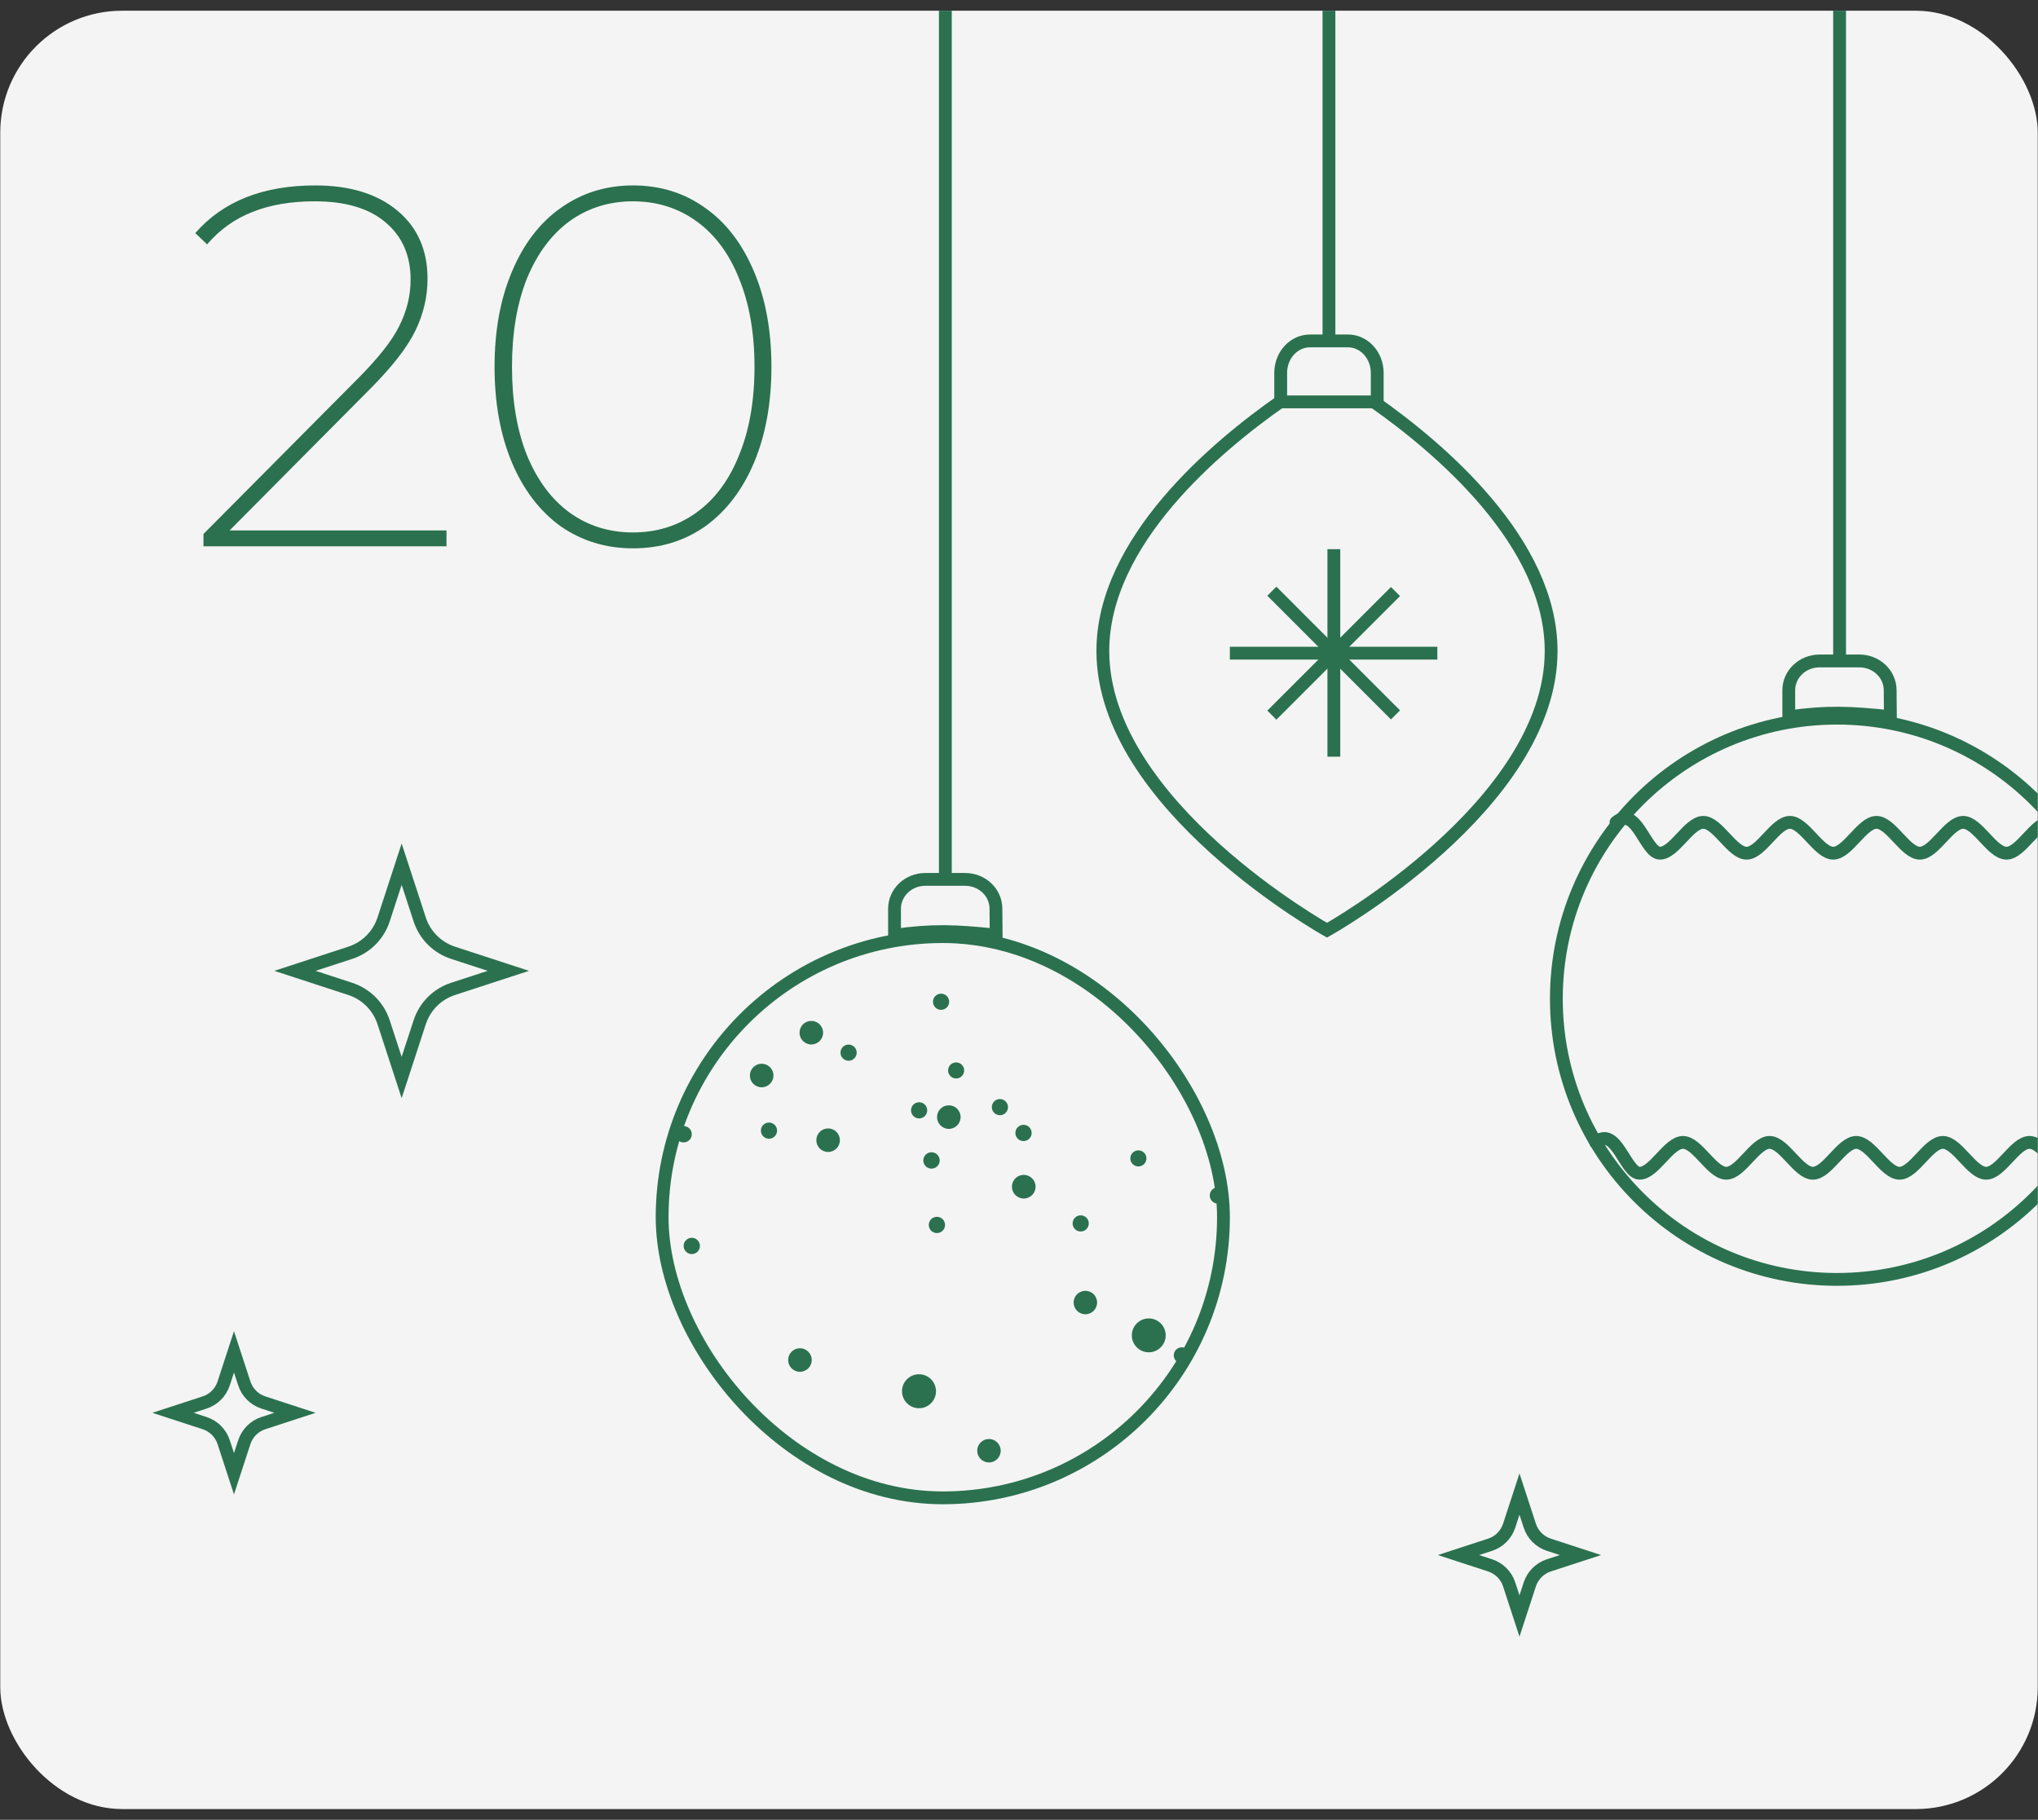 <svg width="159" height="142" viewBox="0 0 159 142" fill="none" xmlns="http://www.w3.org/2000/svg">
<rect x="0" y="0" width="159" height="142" fill="#333333" stroke="none"/>
<g clip-path="url(#clip0_343_13846)">
<rect x="0.02" y="0.836" width="158.96" height="140.329" rx="9.514" fill="#F4F4F4"/>
<path d="M34.835 41.389V42.629H15.875V41.669L27.875 29.588C29.502 27.962 30.595 26.575 31.155 25.428C31.742 24.255 32.035 23.055 32.035 21.828C32.035 19.935 31.382 18.442 30.075 17.349C28.795 16.255 26.955 15.709 24.555 15.709C22.688 15.709 21.062 15.989 19.675 16.549C18.315 17.082 17.142 17.922 16.155 19.069L15.235 18.189C17.395 15.709 20.515 14.469 24.595 14.469C27.288 14.469 29.422 15.122 30.995 16.428C32.568 17.735 33.355 19.509 33.355 21.748C33.355 23.162 33.035 24.522 32.395 25.828C31.755 27.135 30.568 28.655 28.835 30.389L17.915 41.389H34.835ZM49.384 42.788C47.278 42.788 45.398 42.215 43.744 41.069C42.118 39.895 40.851 38.242 39.944 36.108C39.038 33.949 38.584 31.455 38.584 28.628C38.584 25.802 39.038 23.322 39.944 21.189C40.851 19.029 42.118 17.375 43.744 16.229C45.398 15.055 47.278 14.469 49.384 14.469C51.518 14.469 53.398 15.055 55.024 16.229C56.651 17.375 57.918 19.029 58.824 21.189C59.731 23.322 60.184 25.802 60.184 28.628C60.184 31.455 59.731 33.949 58.824 36.108C57.918 38.242 56.651 39.895 55.024 41.069C53.398 42.215 51.518 42.788 49.384 42.788ZM49.384 41.548C51.251 41.548 52.904 41.029 54.344 39.989C55.784 38.949 56.891 37.455 57.664 35.508C58.464 33.562 58.864 31.268 58.864 28.628C58.864 25.988 58.464 23.695 57.664 21.748C56.891 19.802 55.784 18.308 54.344 17.268C52.904 16.229 51.251 15.709 49.384 15.709C47.518 15.709 45.864 16.229 44.424 17.268C43.011 18.308 41.904 19.802 41.104 21.748C40.331 23.695 39.944 25.988 39.944 28.628C39.944 31.268 40.331 33.562 41.104 35.508C41.904 37.455 43.011 38.949 44.424 39.989C45.864 41.029 47.518 41.548 49.384 41.548Z" fill="#2B714F"/>
<path d="M31.336 67.432L32.745 71.748C33.148 72.984 34.115 73.945 35.345 74.348L39.661 75.757L35.345 77.166C34.109 77.569 33.148 78.536 32.745 79.766L31.336 84.082L29.928 79.766C29.524 78.53 28.557 77.569 27.328 77.166L23.012 75.757L27.328 74.348C28.564 73.945 29.524 72.978 29.928 71.748L31.336 67.432Z" stroke="#2B714F" stroke-miterlimit="10"/>
<path d="M18.255 105.488L19.06 107.954C19.291 108.66 19.843 109.209 20.546 109.44L23.012 110.245L20.546 111.05C19.839 111.28 19.291 111.833 19.06 112.535L18.255 115.001L17.45 112.535C17.219 111.829 16.667 111.28 15.964 111.05L13.498 110.245L15.964 109.44C16.671 109.209 17.219 108.656 17.45 107.954L18.255 105.488Z" stroke="#2B714F" stroke-miterlimit="10"/>
<path d="M118.546 116.587L119.351 119.053C119.581 119.76 120.134 120.309 120.837 120.539L123.303 121.344L120.837 122.149C120.13 122.38 119.581 122.932 119.351 123.635L118.546 126.101L117.741 123.635C117.51 122.928 116.958 122.38 116.255 122.149L113.789 121.344L116.255 120.539C116.962 120.309 117.51 119.756 117.741 119.053L118.546 116.587Z" stroke="#2B714F" stroke-miterlimit="10"/>
<circle cx="143.321" cy="77.937" r="21.897" stroke="#2B714F"/>
<path d="M143.52 51.576L143.52 -8.282" stroke="#2B714F" stroke-miterlimit="10"/>
<path d="M141.955 51.576H145.066C146.393 51.576 147.466 52.599 147.466 53.865L147.483 55.922C144.329 55.602 142.566 55.512 139.555 55.937V53.865C139.555 52.599 140.628 51.576 141.955 51.576Z" stroke="#2B714F" stroke-miterlimit="10"/>
<path d="M126.076 64.17C127.662 62.782 128.379 66.577 129.505 66.577C130.632 66.577 131.758 64.17 132.885 64.17C134.011 64.17 135.138 66.577 136.264 66.577C137.391 66.577 138.517 64.17 139.643 64.17C140.77 64.17 141.896 66.577 143.023 66.577C144.149 66.577 145.276 64.17 146.402 64.17C147.529 64.17 148.655 66.577 149.782 66.577C150.908 66.577 152.034 64.17 153.161 64.17C154.287 64.17 155.414 66.577 156.54 66.577C157.667 66.577 158.793 64.17 159.92 64.17C161.046 64.17 162.173 66.577 163.299 66.577C164.425 66.577 165.552 64.17 166.678 64.17C167.805 64.17 168.931 66.577 170.058 66.577C171.184 66.577 172.311 64.17 173.437 64.17C174.564 64.17 175.231 64.963 176.024 65.557" stroke="#2B714F" stroke-linecap="round" stroke-linejoin="round"/>
<path d="M124.492 89.144C126.078 87.756 126.795 91.551 127.921 91.551C129.048 91.551 130.174 89.144 131.301 89.144C132.427 89.144 133.554 91.551 134.68 91.551C135.807 91.551 136.933 89.144 138.059 89.144C139.186 89.144 140.312 91.551 141.439 91.551C142.565 91.551 143.692 89.144 144.818 89.144C145.945 89.144 147.071 91.551 148.198 91.551C149.324 91.551 150.45 89.144 151.577 89.144C152.703 89.144 153.83 91.551 154.956 91.551C156.083 91.551 157.209 89.144 158.336 89.144C159.462 89.144 160.589 91.551 161.715 91.551C162.841 91.551 163.968 89.144 165.094 89.144C166.221 89.144 167.347 91.551 168.474 91.551C169.6 91.551 170.727 89.144 171.853 89.144C172.98 89.144 173.647 89.936 174.44 90.531" stroke="#2B714F" stroke-linecap="round" stroke-linejoin="round"/>
<g clip-path="url(#clip1_343_13846)">
<path d="M57.386 72.852C57.728 72.852 58.006 72.575 58.006 72.232C58.006 71.889 57.728 71.612 57.386 71.612C57.043 71.612 56.766 71.889 56.766 72.232C56.766 72.575 57.043 72.852 57.386 72.852Z" fill="#2B714F"/>
<path d="M60.21 72.919C60.553 72.919 60.83 72.641 60.83 72.299C60.83 71.956 60.553 71.678 60.21 71.678C59.868 71.678 59.59 71.956 59.59 72.299C59.59 72.641 59.868 72.919 60.21 72.919Z" fill="#2B714F"/>
<path d="M51.434 76.286C51.915 76.286 52.305 75.895 52.305 75.414C52.305 74.933 51.915 74.543 51.434 74.543C50.953 74.543 50.562 74.933 50.562 75.414C50.562 75.895 50.953 76.286 51.434 76.286Z" fill="#2B714F"/>
<path d="M73.42 78.8C73.769 78.8 74.052 78.517 74.052 78.169C74.052 77.82 73.769 77.537 73.42 77.537C73.072 77.537 72.789 77.82 72.789 78.169C72.789 78.517 73.072 78.8 73.42 78.8Z" fill="#2B714F"/>
<path d="M63.296 81.502C63.804 81.502 64.216 81.091 64.216 80.583C64.216 80.075 63.804 79.664 63.296 79.664C62.789 79.664 62.377 80.075 62.377 80.583C62.377 81.091 62.789 81.502 63.296 81.502Z" fill="#2B714F"/>
<path d="M66.206 82.773C66.554 82.773 66.837 82.49 66.837 82.142C66.837 81.793 66.554 81.51 66.206 81.51C65.857 81.51 65.574 81.793 65.574 82.142C65.574 82.49 65.857 82.773 66.206 82.773Z" fill="#2B714F"/>
<path d="M74.594 84.157C74.941 84.157 75.222 83.876 75.222 83.529C75.222 83.183 74.941 82.902 74.594 82.902C74.248 82.902 73.967 83.183 73.967 83.529C73.967 83.876 74.248 84.157 74.594 84.157Z" fill="#2B714F"/>
<path d="M59.423 84.844C59.931 84.844 60.343 84.433 60.343 83.925C60.343 83.417 59.931 83.006 59.423 83.006C58.916 83.006 58.504 83.417 58.504 83.925C58.504 84.433 58.916 84.844 59.423 84.844Z" fill="#2B714F"/>
<path d="M78.01 87.022C78.359 87.022 78.642 86.74 78.642 86.391C78.642 86.042 78.359 85.76 78.01 85.76C77.662 85.76 77.379 86.042 77.379 86.391C77.379 86.74 77.662 87.022 78.01 87.022Z" fill="#2B714F"/>
<path d="M71.707 87.274C72.056 87.274 72.339 86.991 72.339 86.642C72.339 86.293 72.056 86.011 71.707 86.011C71.359 86.011 71.076 86.293 71.076 86.642C71.076 86.991 71.359 87.274 71.707 87.274Z" fill="#2B714F"/>
<path d="M74.025 88.089C74.532 88.089 74.944 87.677 74.944 87.169C74.944 86.662 74.532 86.25 74.025 86.25C73.517 86.25 73.106 86.662 73.106 87.169C73.106 87.677 73.517 88.089 74.025 88.089Z" fill="#2B714F"/>
<path d="M59.995 88.857C60.343 88.857 60.626 88.575 60.626 88.226C60.626 87.877 60.343 87.595 59.995 87.595C59.646 87.595 59.363 87.877 59.363 88.226C59.363 88.575 59.646 88.857 59.995 88.857Z" fill="#2B714F"/>
<path d="M79.852 89.042C80.203 89.042 80.487 88.758 80.487 88.407C80.487 88.056 80.203 87.772 79.852 87.772C79.501 87.772 79.217 88.056 79.217 88.407C79.217 88.758 79.501 89.042 79.852 89.042Z" fill="#2B714F"/>
<path d="M53.332 89.146C53.685 89.146 53.971 88.86 53.971 88.507C53.971 88.154 53.685 87.868 53.332 87.868C52.979 87.868 52.693 88.154 52.693 88.507C52.693 88.86 52.979 89.146 53.332 89.146Z" fill="#2B714F"/>
<path d="M64.607 89.891C65.115 89.891 65.526 89.48 65.526 88.972C65.526 88.464 65.115 88.053 64.607 88.053C64.099 88.053 63.688 88.464 63.688 88.972C63.688 89.48 64.099 89.891 64.607 89.891Z" fill="#2B714F"/>
<path d="M95.549 89.714C95.896 89.714 96.177 89.433 96.177 89.086C96.177 88.739 95.896 88.458 95.549 88.458C95.203 88.458 94.922 88.739 94.922 89.086C94.922 89.433 95.203 89.714 95.549 89.714Z" fill="#2B714F"/>
<path d="M88.813 91.02C89.16 91.02 89.441 90.739 89.441 90.393C89.441 90.046 89.16 89.765 88.813 89.765C88.467 89.765 88.186 90.046 88.186 90.393C88.186 90.739 88.467 91.02 88.813 91.02Z" fill="#2B714F"/>
<path d="M72.674 91.191C73.027 91.191 73.313 90.905 73.313 90.552C73.313 90.199 73.027 89.913 72.674 89.913C72.321 89.913 72.035 90.199 72.035 90.552C72.035 90.905 72.321 91.191 72.674 91.191Z" fill="#2B714F"/>
<path d="M79.87 93.524C80.38 93.524 80.793 93.111 80.793 92.601C80.793 92.091 80.38 91.678 79.87 91.678C79.361 91.678 78.947 92.091 78.947 92.601C78.947 93.111 79.361 93.524 79.87 93.524Z" fill="#2B714F"/>
<path d="M95.022 93.923C95.374 93.923 95.66 93.637 95.66 93.284C95.66 92.932 95.374 92.646 95.022 92.646C94.669 92.646 94.383 92.932 94.383 93.284C94.383 93.637 94.669 93.923 95.022 93.923Z" fill="#2B714F"/>
<path d="M84.313 96.097C84.662 96.097 84.944 95.814 84.944 95.466C84.944 95.117 84.662 94.835 84.313 94.835C83.964 94.835 83.682 95.117 83.682 95.466C83.682 95.814 83.964 96.097 84.313 96.097Z" fill="#2B714F"/>
<path d="M73.096 96.219C73.447 96.219 73.731 95.935 73.731 95.585C73.731 95.234 73.447 94.95 73.096 94.95C72.745 94.95 72.461 95.234 72.461 95.585C72.461 95.935 72.745 96.219 73.096 96.219Z" fill="#2B714F"/>
<path d="M53.971 97.859C54.322 97.859 54.606 97.574 54.606 97.224C54.606 96.873 54.322 96.588 53.971 96.588C53.62 96.588 53.336 96.873 53.336 97.224C53.336 97.574 53.62 97.859 53.971 97.859Z" fill="#2B714F"/>
<path d="M84.677 102.555C85.183 102.555 85.593 102.145 85.593 101.639C85.593 101.134 85.183 100.724 84.677 100.724C84.172 100.724 83.762 101.134 83.762 101.639C83.762 102.145 84.172 102.555 84.677 102.555Z" fill="#2B714F"/>
<path d="M89.624 105.524C90.355 105.524 90.946 104.932 90.946 104.202C90.946 103.472 90.355 102.88 89.624 102.88C88.894 102.88 88.303 103.472 88.303 104.202C88.303 104.932 88.894 105.524 89.624 105.524Z" fill="#2B714F"/>
<path d="M92.202 106.388C92.549 106.388 92.829 106.107 92.829 105.76C92.829 105.413 92.549 105.132 92.202 105.132C91.855 105.132 91.574 105.413 91.574 105.76C91.574 106.107 91.855 106.388 92.202 106.388Z" fill="#2B714F"/>
<path d="M62.41 107.045C62.917 107.045 63.329 106.633 63.329 106.126C63.329 105.618 62.917 105.206 62.41 105.206C61.902 105.206 61.49 105.618 61.49 106.126C61.49 106.633 61.902 107.045 62.41 107.045Z" fill="#2B714F"/>
<path d="M71.698 109.888C72.431 109.888 73.024 109.294 73.024 108.562C73.024 107.83 72.431 107.237 71.698 107.237C70.966 107.237 70.373 107.83 70.373 108.562C70.373 109.294 70.966 109.888 71.698 109.888Z" fill="#2B714F"/>
<path d="M77.156 114.119C77.662 114.119 78.072 113.709 78.072 113.203C78.072 112.698 77.662 112.288 77.156 112.288C76.65 112.288 76.24 112.698 76.24 113.203C76.24 113.709 76.65 114.119 77.156 114.119Z" fill="#2B714F"/>
<path d="M63.957 117.556C64.308 117.556 64.592 117.272 64.592 116.921C64.592 116.571 64.308 116.286 63.957 116.286C63.607 116.286 63.322 116.571 63.322 116.921C63.322 117.272 63.607 117.556 63.957 117.556Z" fill="#2B714F"/>
</g>
<rect x="51.658" y="73.086" width="43.794" height="43.794" rx="21.897" stroke="#2B714F"/>
<path d="M73.754 68.622L73.754 -8.282" stroke="#2B714F" stroke-miterlimit="10"/>
<path d="M72.19 68.622H75.3C76.628 68.622 77.701 69.645 77.701 70.91L77.717 72.967C74.564 72.648 72.8 72.557 69.789 72.982V70.91C69.789 69.645 70.862 68.622 72.19 68.622Z" stroke="#2B714F" stroke-miterlimit="10"/>
<path d="M103.682 26.602L103.682 -10.264" stroke="#2B714F" stroke-miterlimit="10"/>
<path d="M99.99 31.273C94.88 34.839 86.041 42.243 86.041 50.797C86.041 62.828 103.529 72.586 103.529 72.586C103.529 72.586 121.016 62.828 121.016 50.797C121.016 42.312 112.318 34.957 107.191 31.359" stroke="#2B714F" stroke-miterlimit="10"/>
<path d="M102.201 26.602H105.162C106.426 26.602 107.448 27.718 107.448 29.099V31.359H99.916V29.099C99.916 27.718 100.937 26.602 102.201 26.602Z" stroke="#2B714F" stroke-miterlimit="10"/>
<path d="M104.064 42.855V59.048" stroke="#2B714F" stroke-miterlimit="10"/>
<path d="M95.951 50.968H112.138" stroke="#2B714F" stroke-miterlimit="10"/>
<path d="M99.228 46.133L108.873 55.784" stroke="#2B714F" stroke-miterlimit="10"/>
<path d="M99.228 55.803L108.873 46.159" stroke="#2B714F" stroke-miterlimit="10"/>
</g>
<defs>
<clipPath id="clip0_343_13846">
<rect x="0.02" y="0.836" width="158.96" height="140.329" rx="9.514" fill="white"/>
</clipPath>
<clipPath id="clip1_343_13846">
<rect x="51.158" y="72.586" width="44.794" height="44.794" rx="22.397" fill="white"/>
</clipPath>
</defs>
</svg>
